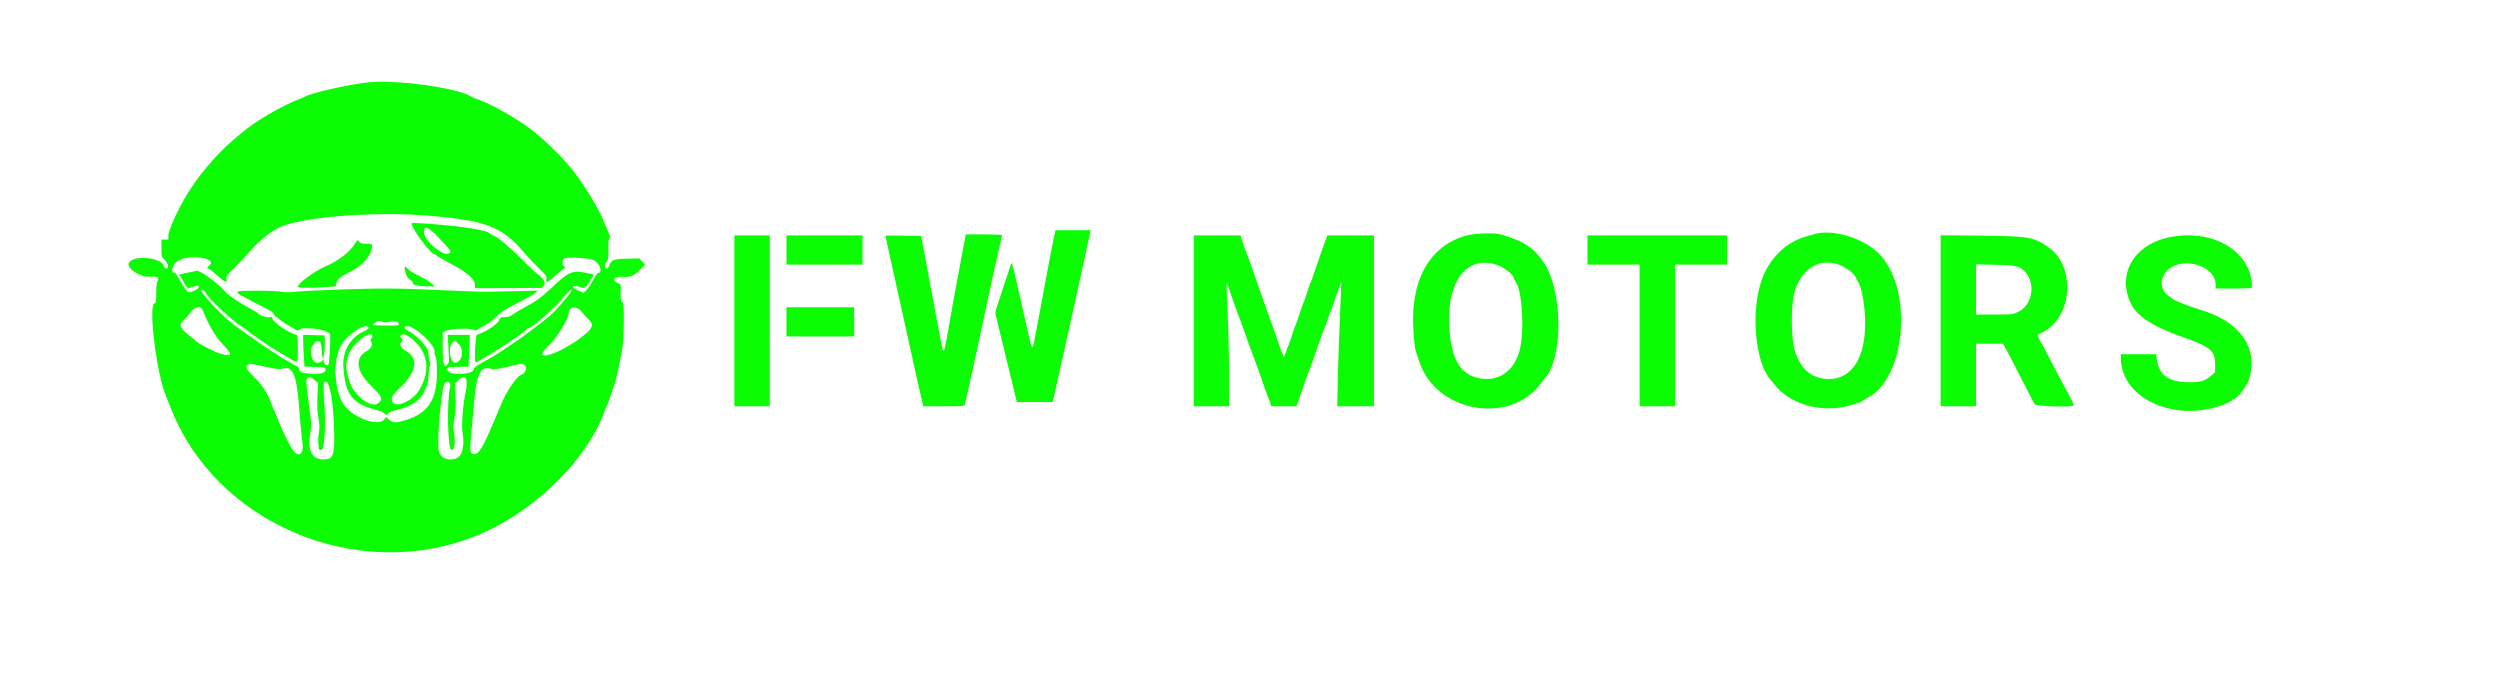<svg id="svg" version="1.1" xmlns="http://www.w3.org/2000/svg" xmlns:xlink="http://www.w3.org/1999/xlink" width="400" height="108.633" viewBox="0, 0, 400,108.633"><g id="svgg"><path id="path0" d="M59.000 13.167 C 55.867 13.488,49.525 14.924,48.750 15.488 C 48.658 15.555,48.208 15.746,47.750 15.913 C 45.665 16.672,41.721 18.889,39.756 20.406 C 37.062 22.488,35.228 24.210,33.356 26.417 C 32.078 27.923,31.852 28.221,30.565 30.102 C 28.831 32.634,26.738 37.144,26.933 37.924 C 27.028 38.302,26.990 38.333,26.435 38.333 L 25.833 38.333 25.833 39.700 C 25.833 40.991,25.861 41.096,26.328 41.578 C 26.899 42.167,27.060 42.873,26.644 42.960 C 26.465 42.997,26.312 42.845,26.197 42.517 C 25.704 41.102,21.107 40.779,20.591 42.123 C 20.269 42.964,22.514 44.411,23.935 44.279 C 25.130 44.167,25.567 44.421,25.198 45.011 C 25.081 45.199,25.000 45.978,25.000 46.914 C 25.000 48.162,24.950 48.500,24.767 48.500 C 23.648 48.500,25.025 59.824,26.581 63.417 C 26.700 63.692,26.998 64.442,27.244 65.083 C 34.362 83.681,56.980 93.317,75.936 85.829 C 85.165 82.183,93.807 73.847,96.754 65.750 C 96.921 65.292,97.111 64.842,97.177 64.750 C 97.242 64.658,97.499 63.946,97.747 63.167 C 97.995 62.387,98.295 61.487,98.414 61.167 C 98.532 60.846,98.788 59.758,98.982 58.750 C 99.175 57.742,99.417 56.542,99.518 56.083 C 99.857 54.553,99.928 48.333,99.606 48.333 C 99.313 48.333,99.240 47.805,99.321 46.293 C 99.360 45.577,99.323 45.488,98.928 45.337 C 97.786 44.903,98.291 44.164,99.646 44.287 C 100.850 44.396,101.550 44.095,102.510 43.053 L 103.201 42.304 102.737 41.820 L 102.274 41.336 100.292 41.391 C 98.115 41.450,97.797 41.577,97.469 42.517 C 97.355 42.845,97.201 42.997,97.022 42.960 C 96.682 42.889,96.732 42.221,97.109 41.805 C 97.322 41.570,97.370 41.170,97.345 39.838 C 97.324 38.693,97.373 38.167,97.502 38.167 C 97.703 38.167,97.621 37.774,97.242 36.917 C 97.120 36.642,96.834 35.967,96.606 35.417 C 95.796 33.464,94.172 30.710,92.231 28.000 C 90.700 25.862,87.221 22.382,84.833 20.601 C 82.331 18.734,78.366 16.525,76.250 15.819 C 75.883 15.697,75.508 15.544,75.417 15.480 C 73.455 14.102,63.531 12.703,59.000 13.167 M68.583 34.511 C 77.769 35.275,80.257 36.232,83.840 40.383 C 84.615 41.282,85.763 42.506,86.390 43.103 C 87.338 44.006,87.514 44.256,87.431 44.585 C 87.249 45.311,87.668 45.201,88.690 44.255 C 89.247 43.739,89.888 43.196,90.115 43.047 C 90.467 42.817,90.488 42.757,90.263 42.631 C 89.878 42.415,89.926 41.551,90.335 41.332 C 90.827 41.069,94.456 41.304,95.033 41.636 C 96.019 42.204,96.486 43.667,95.682 43.667 C 95.595 43.667,95.222 44.212,94.854 44.879 C 94.486 45.546,94.000 46.265,93.774 46.478 L 93.363 46.864 92.515 46.474 C 92.048 46.260,91.667 46.037,91.667 45.977 C 91.667 45.721,92.230 45.689,92.769 45.914 C 93.218 46.101,93.423 46.114,93.657 45.967 C 93.932 45.795,95.075 44.003,94.963 43.919 C 94.938 43.899,94.264 43.757,93.466 43.601 C 91.518 43.222,90.841 43.558,87.951 46.330 C 86.709 47.522,85.453 48.415,83.917 49.199 C 83.367 49.480,82.590 49.944,82.190 50.230 C 81.643 50.621,81.283 50.750,80.739 50.750 C 80.128 50.750,80.001 50.808,79.922 51.123 C 79.758 51.775,77.779 53.113,76.329 53.551 C 76.053 53.634,75.846 58.003,76.118 57.997 C 76.246 57.995,76.466 57.869,78.583 56.590 C 81.267 54.969,84.333 52.862,84.333 52.639 C 84.333 52.562,84.419 52.500,84.525 52.500 C 85.182 52.500,88.777 49.290,90.556 47.115 C 91.215 46.310,91.658 46.059,91.326 46.680 C 91.118 47.069,90.973 47.253,89.645 48.814 C 88.555 50.095,87.608 50.921,85.176 52.712 C 84.208 53.425,83.285 54.118,83.123 54.254 C 82.962 54.389,82.796 54.500,82.756 54.500 C 82.716 54.500,82.174 54.856,81.551 55.292 C 80.117 56.295,78.762 57.136,77.132 58.035 C 76.271 58.510,75.830 58.855,75.798 59.080 C 75.662 60.034,71.583 60.115,71.583 59.165 C 71.583 58.753,71.596 58.750,73.272 58.703 L 74.961 58.655 75.057 56.536 C 75.110 55.370,75.156 54.229,75.160 54.000 L 75.166 53.583 73.395 53.583 L 71.624 53.583 71.736 55.417 C 71.884 57.831,71.873 58.031,71.591 58.314 C 71.006 58.899,70.833 58.294,70.833 55.654 L 70.833 53.182 71.405 52.911 C 72.126 52.569,75.538 52.472,75.851 52.784 C 76.008 52.941,76.147 52.919,76.484 52.681 C 76.722 52.514,77.217 52.223,77.583 52.035 C 78.326 51.655,79.177 50.994,79.853 50.273 C 80.298 49.798,80.696 49.564,83.618 48.063 C 84.461 47.629,85.361 47.100,85.618 46.887 L 86.083 46.500 82.167 46.588 C 80.012 46.636,77.950 46.680,77.583 46.687 C 77.217 46.694,75.004 46.614,72.667 46.510 C 63.732 46.112,61.704 46.087,55.280 46.291 C 51.688 46.405,48.112 46.577,47.333 46.672 C 46.359 46.791,45.637 46.791,45.023 46.673 C 44.531 46.579,42.716 46.504,40.989 46.508 C 37.429 46.516,37.302 46.581,39.053 47.515 C 39.620 47.818,40.533 48.307,41.083 48.603 C 41.633 48.899,42.430 49.303,42.854 49.501 C 43.281 49.700,43.708 50.041,43.809 50.264 C 43.910 50.485,44.051 50.668,44.121 50.669 C 44.192 50.671,44.512 50.904,44.833 51.187 C 45.154 51.470,45.717 51.853,46.083 52.039 C 46.450 52.225,46.945 52.514,47.182 52.681 C 47.520 52.919,47.659 52.941,47.816 52.784 C 48.449 52.151,52.589 52.725,52.778 53.472 C 52.943 54.123,52.739 58.161,52.531 58.369 C 52.268 58.632,51.652 58.071,51.788 57.693 C 51.860 57.492,51.773 57.520,51.468 57.797 C 50.997 58.226,50.322 58.110,50.032 57.550 C 49.693 56.894,49.686 55.648,50.018 55.315 C 50.192 55.142,50.333 54.934,50.333 54.853 C 50.333 54.638,50.926 54.518,51.186 54.679 C 51.330 54.768,51.432 55.262,51.473 56.075 C 51.508 56.767,51.597 57.333,51.671 57.333 C 51.834 57.333,52.050 55.159,51.972 54.287 L 51.917 53.658 50.208 53.616 L 48.500 53.573 48.501 54.495 C 48.501 55.002,48.550 56.145,48.609 57.036 L 48.716 58.656 50.400 58.703 C 52.063 58.749,52.083 58.755,52.083 59.159 C 52.083 59.691,51.240 59.895,49.532 59.776 C 48.254 59.687,47.833 59.492,47.833 58.991 C 47.833 58.823,47.667 58.638,47.458 58.575 C 47.252 58.512,46.971 58.368,46.833 58.255 C 46.696 58.141,46.171 57.831,45.667 57.566 C 45.163 57.301,44.649 56.988,44.526 56.871 C 44.403 56.754,44.083 56.546,43.815 56.407 C 43.315 56.149,39.716 53.646,37.500 52.016 C 35.549 50.581,31.914 46.697,32.228 46.383 C 32.365 46.246,32.829 46.558,32.921 46.847 C 33.153 47.578,37.315 51.479,38.760 52.319 C 39.010 52.464,39.379 52.733,39.580 52.917 C 39.945 53.249,42.998 55.365,43.635 55.726 C 43.820 55.831,44.671 56.344,45.527 56.865 C 47.856 58.285,47.645 58.386,47.655 55.842 C 47.663 53.902,47.631 53.646,47.374 53.570 C 45.818 53.117,43.303 51.287,43.592 50.820 C 43.656 50.715,43.531 50.694,43.257 50.763 C 42.810 50.875,41.333 50.425,41.333 50.176 C 41.333 50.105,40.642 49.680,39.796 49.232 C 38.070 48.316,36.480 47.200,35.871 46.476 C 35.262 45.752,33.186 44.100,32.350 43.675 L 31.617 43.301 30.184 43.595 C 28.630 43.913,28.511 43.958,28.755 44.135 C 28.844 44.200,29.110 44.623,29.346 45.075 C 29.853 46.045,30.264 46.374,30.502 46.000 C 30.590 45.862,30.663 45.804,30.664 45.871 C 30.666 45.937,30.863 45.917,31.104 45.826 C 32.018 45.478,32.115 46.008,31.217 46.443 C 30.043 47.011,29.995 46.980,28.814 44.875 C 28.442 44.210,28.067 43.667,27.981 43.667 C 27.175 43.667,27.561 42.292,28.533 41.706 C 30.337 40.617,34.851 41.299,33.500 42.455 C 33.120 42.781,33.070 42.999,33.375 43.002 C 33.490 43.003,34.126 43.496,34.789 44.097 C 35.992 45.187,36.423 45.332,36.235 44.585 C 36.153 44.256,36.329 44.006,37.276 43.103 C 37.904 42.506,39.051 41.282,39.827 40.383 C 41.183 38.811,42.815 37.427,44.315 36.575 C 47.501 34.766,59.434 33.751,68.583 34.511 M65.833 35.732 C 65.833 36.537,68.922 40.667,69.525 40.667 C 69.590 40.667,69.742 40.764,69.863 40.884 C 69.984 41.003,70.908 41.541,71.917 42.079 C 74.900 43.672,76.000 44.630,76.000 45.636 L 76.000 46.117 81.356 46.091 L 86.711 46.065 87.019 45.684 C 87.378 45.242,86.953 44.503,85.934 43.796 C 85.649 43.598,84.479 42.491,83.333 41.334 C 81.445 39.429,79.303 37.667,78.874 37.667 C 78.783 37.667,78.624 37.566,78.522 37.444 C 77.983 36.794,73.780 36.145,67.375 35.721 C 66.527 35.665,65.833 35.670,65.833 35.732 M70.343 38.185 C 72.191 40.164,72.200 40.176,71.970 40.453 C 71.231 41.343,67.833 38.600,67.833 37.113 C 67.833 35.972,68.570 36.287,70.343 38.185 M168.683 37.708 C 168.571 38.190,168.296 39.558,168.071 40.750 C 166.924 46.829,166.422 49.516,165.923 52.250 C 165.179 56.325,165.192 56.309,164.634 53.830 C 164.377 52.686,163.899 50.587,163.571 49.167 C 163.243 47.746,162.763 45.621,162.503 44.446 C 162.066 42.472,161.916 41.998,161.783 42.181 C 161.755 42.219,161.370 43.375,160.927 44.750 C 160.485 46.125,159.915 47.858,159.661 48.601 C 159.213 49.913,159.206 49.981,159.443 50.934 C 159.577 51.475,159.944 52.985,160.260 54.292 C 160.575 55.598,161.093 57.735,161.411 59.042 C 161.728 60.348,162.148 62.073,162.342 62.875 L 162.696 64.333 165.570 64.333 L 168.444 64.333 168.628 63.458 C 168.729 62.977,169.044 61.571,169.327 60.333 C 169.609 59.096,170.105 56.883,170.427 55.417 C 171.318 51.367,172.093 47.867,172.751 44.917 C 173.078 43.450,173.568 41.200,173.839 39.917 C 174.111 38.633,174.372 37.415,174.420 37.208 L 174.506 36.833 171.696 36.833 L 168.887 36.833 168.683 37.708 M234.595 37.691 C 228.570 39.370,225.496 45.100,226.172 53.394 C 226.335 55.394,226.426 55.997,226.657 56.583 C 226.729 56.767,226.919 57.329,227.080 57.833 C 229.671 65.946,241.565 68.108,246.512 61.365 C 246.735 61.062,247.015 60.706,247.135 60.575 C 250.153 57.283,250.056 46.469,246.968 41.936 C 245.369 39.588,243.794 38.571,240.072 37.483 C 239.151 37.214,235.859 37.339,234.595 37.691 M290.167 37.491 C 289.938 37.564,289.300 37.752,288.750 37.909 C 285.710 38.780,283.051 41.429,281.884 44.750 C 280.075 49.897,280.810 58.020,283.336 60.805 C 283.475 60.958,283.763 61.308,283.976 61.583 C 286.394 64.704,291.510 66.132,295.875 64.905 C 297.318 64.499,297.978 64.243,298.167 64.016 C 298.212 63.961,298.475 63.806,298.750 63.671 C 304.829 60.685,306.155 46.721,300.915 40.882 C 298.478 38.167,293.249 36.518,290.167 37.491 M154.249 38.958 C 154.091 39.760,153.933 40.604,153.897 40.833 C 153.861 41.063,153.616 42.375,153.353 43.750 C 152.936 45.930,152.399 48.889,151.855 52.000 C 151.119 56.215,150.980 56.693,150.777 55.708 C 150.724 55.456,150.602 54.875,150.504 54.417 C 150.406 53.958,150.136 52.533,149.903 51.250 C 149.670 49.967,149.217 47.529,148.897 45.833 C 148.576 44.137,148.111 41.625,147.862 40.250 L 147.409 37.750 144.538 37.704 C 142.959 37.679,141.667 37.686,141.667 37.720 C 141.667 37.788,142.433 41.288,143.170 44.583 C 143.436 45.775,143.919 47.950,144.242 49.417 C 144.565 50.883,145.096 53.283,145.423 54.750 C 145.750 56.217,146.269 58.579,146.578 60.000 C 146.887 61.421,147.178 62.696,147.226 62.833 C 147.274 62.971,147.398 63.515,147.502 64.042 L 147.690 65.000 151.009 65.000 C 154.312 65.000,154.327 64.998,154.416 64.625 C 154.592 63.888,155.184 61.207,155.751 58.583 C 156.068 57.117,156.511 55.092,156.734 54.083 C 156.958 53.075,157.180 52.025,157.226 51.750 C 157.273 51.475,157.584 50.012,157.917 48.500 C 158.250 46.987,158.775 44.587,159.083 43.167 C 159.391 41.746,159.797 39.946,159.984 39.167 C 160.171 38.387,160.327 37.694,160.329 37.625 C 160.331 37.556,159.029 37.500,157.435 37.500 L 154.536 37.500 154.249 38.958 M117.500 51.333 L 117.500 65.000 120.333 65.000 L 123.167 65.000 123.167 51.333 L 123.167 37.667 120.333 37.667 L 117.500 37.667 117.500 51.333 M125.833 40.000 L 125.833 42.333 131.917 42.333 L 138.000 42.333 138.000 40.000 L 138.000 37.667 131.917 37.667 L 125.833 37.667 125.833 40.000 M191.000 51.333 L 191.000 65.000 193.833 65.000 L 196.667 65.000 196.658 60.125 C 196.654 57.444,196.551 53.000,196.430 50.250 C 196.310 47.500,196.230 45.227,196.254 45.199 C 196.277 45.171,196.452 45.621,196.643 46.199 C 197.111 47.620,198.136 50.505,198.319 50.917 C 198.400 51.100,198.545 51.475,198.641 51.750 C 199.727 54.850,200.372 56.641,200.502 56.917 C 200.649 57.228,201.871 60.649,202.437 62.333 C 202.576 62.746,202.791 63.308,202.915 63.583 C 203.039 63.858,203.192 64.290,203.255 64.542 L 203.369 65.000 205.408 65.000 L 207.447 65.000 207.887 63.708 C 208.658 61.447,209.499 59.094,209.660 58.750 C 209.746 58.567,209.929 58.079,210.066 57.667 C 210.591 56.087,211.856 52.561,212.070 52.083 C 212.193 51.808,212.387 51.283,212.500 50.917 C 212.613 50.550,212.802 50.025,212.920 49.750 C 213.037 49.475,213.335 48.650,213.581 47.917 C 213.826 47.183,214.134 46.347,214.264 46.058 C 214.394 45.769,214.500 45.438,214.500 45.322 C 214.500 45.206,214.534 45.145,214.575 45.186 C 214.616 45.227,214.534 47.696,214.392 50.672 C 214.251 53.648,214.097 58.090,214.051 60.542 L 213.968 65.000 216.901 65.000 L 219.833 65.000 219.833 51.333 L 219.833 37.667 216.100 37.667 L 212.366 37.667 212.167 38.208 C 211.558 39.867,210.442 43.061,210.143 44.000 C 209.954 44.596,209.744 45.158,209.678 45.250 C 209.611 45.342,209.348 46.092,209.092 46.917 C 208.836 47.742,208.571 48.492,208.503 48.583 C 208.434 48.675,208.169 49.425,207.914 50.250 C 207.658 51.075,207.395 51.825,207.329 51.917 C 207.263 52.008,207.010 52.721,206.765 53.500 C 206.521 54.279,206.249 55.067,206.160 55.250 C 206.071 55.433,205.855 55.996,205.678 56.500 C 205.502 57.004,205.352 57.263,205.346 57.075 C 205.339 56.887,205.268 56.662,205.187 56.575 C 205.107 56.488,204.839 55.779,204.592 55.000 C 204.345 54.221,204.074 53.433,203.990 53.250 C 203.861 52.969,201.520 46.349,200.012 42.000 C 199.774 41.313,199.534 40.675,199.478 40.583 C 199.423 40.492,199.174 39.798,198.925 39.042 L 198.473 37.667 194.736 37.667 L 191.000 37.667 191.000 51.333 M254.000 40.000 L 254.000 42.333 258.167 42.333 L 262.333 42.333 262.333 53.667 L 262.333 65.000 265.167 65.000 L 268.000 65.000 268.000 53.667 L 268.000 42.333 272.167 42.333 L 276.333 42.333 276.333 40.000 L 276.333 37.667 265.167 37.667 L 254.000 37.667 254.000 40.000 M310.500 51.318 L 310.500 65.000 313.333 65.000 L 316.167 65.000 316.167 60.000 L 316.167 55.000 318.321 55.000 L 320.476 55.000 320.970 55.875 C 321.241 56.356,322.331 58.452,323.391 60.532 C 324.452 62.613,325.415 64.469,325.533 64.657 C 325.776 65.046,331.833 65.209,331.833 64.826 C 331.833 64.731,331.356 63.775,330.772 62.701 C 329.394 60.166,328.094 57.710,327.358 56.250 C 327.034 55.608,326.728 55.046,326.677 55.000 C 326.541 54.879,325.977 53.633,326.035 53.583 C 326.061 53.560,326.392 53.385,326.770 53.195 C 331.705 50.707,332.186 42.448,327.572 39.424 C 325.239 37.896,324.587 37.790,316.958 37.707 L 310.500 37.637 310.500 51.318 M347.270 37.923 C 341.406 39.032,338.566 43.969,341.042 48.750 C 342.027 50.652,344.590 52.296,348.950 53.824 C 353.636 55.467,354.417 56.095,354.417 58.221 L 354.417 59.538 353.713 60.163 C 352.767 61.002,351.898 61.219,349.800 61.141 C 346.831 61.031,345.443 59.948,345.078 57.458 L 344.962 56.667 342.148 56.667 L 339.333 56.667 339.333 57.259 C 339.333 64.123,348.885 68.009,356.708 64.329 C 356.960 64.210,357.167 64.050,357.167 63.973 C 357.167 63.896,357.264 63.833,357.382 63.833 C 357.990 63.833,359.651 61.578,359.961 60.333 C 361.204 55.338,358.234 51.356,351.888 49.508 C 350.571 49.125,347.804 48.043,347.669 47.859 C 347.622 47.795,347.377 47.611,347.124 47.450 C 345.829 46.626,345.499 45.062,346.348 43.780 C 348.319 40.804,354.500 42.168,354.500 45.578 L 354.500 46.167 357.417 46.167 C 359.640 46.167,360.333 46.117,360.332 45.958 C 360.298 40.311,354.264 36.599,347.270 37.923 M56.820 38.949 C 56.000 40.297,54.177 41.720,52.167 42.580 C 50.278 43.388,47.667 45.312,47.667 45.896 C 47.667 46.096,50.115 46.098,52.625 45.900 C 53.798 45.808,53.833 45.792,53.836 45.361 C 53.840 44.746,54.401 44.270,56.118 43.423 C 58.162 42.415,59.609 40.657,59.519 39.292 C 59.503 39.052,59.338 39.000,58.593 39.000 C 57.866 39.000,57.638 38.932,57.446 38.657 C 57.211 38.323,57.196 38.330,56.820 38.949 M239.383 42.335 C 240.478 42.673,242.167 43.932,242.167 44.410 C 242.167 44.526,242.304 44.801,242.472 45.019 C 243.589 46.476,243.959 53.251,243.085 56.265 C 242.154 59.480,239.644 61.135,236.646 60.513 C 233.835 59.929,232.413 57.784,231.968 53.458 C 231.154 45.551,234.337 40.777,239.383 42.335 M294.011 42.269 C 295.264 42.640,296.969 43.956,296.994 44.570 C 296.997 44.655,297.103 44.842,297.229 44.987 C 297.546 45.353,297.945 46.699,298.146 48.083 C 299.300 56.046,296.812 61.113,291.996 60.609 C 289.653 60.364,288.148 59.003,287.222 56.289 C 286.512 54.211,286.506 48.471,287.210 46.417 C 288.406 42.930,290.971 41.366,294.011 42.269 M322.939 42.727 C 325.718 43.910,325.741 48.469,322.976 49.868 C 322.107 50.307,322.003 50.319,319.125 50.326 L 316.167 50.333 316.167 46.317 L 316.167 42.302 319.208 42.368 C 321.629 42.421,322.391 42.494,322.939 42.727 M64.775 43.208 C 64.929 44.045,65.216 44.568,65.619 44.745 C 65.821 44.834,66.008 45.058,66.035 45.243 C 66.092 45.640,66.833 45.813,68.500 45.817 L 69.583 45.820 69.000 45.307 C 68.679 45.025,67.817 44.511,67.083 44.165 C 66.350 43.819,65.568 43.340,65.346 43.101 C 64.809 42.524,64.654 42.553,64.775 43.208 M32.520 49.802 C 33.321 51.906,34.556 53.999,35.660 55.125 C 37.259 56.756,37.172 57.121,35.305 56.602 C 34.448 56.364,31.749 54.999,31.500 54.678 C 31.454 54.619,30.951 54.208,30.381 53.766 C 28.714 52.470,28.527 51.930,29.470 51.132 C 29.718 50.922,30.099 50.499,30.317 50.192 C 31.179 48.977,32.141 48.807,32.520 49.802 M93.118 49.939 C 93.282 50.180,93.698 50.643,94.042 50.966 C 95.108 51.970,94.929 52.506,93.045 53.945 C 89.307 56.802,84.906 58.066,87.598 55.509 C 89.037 54.143,91.000 51.009,91.000 50.079 C 91.000 48.987,92.405 48.894,93.118 49.939 M125.833 51.500 L 125.833 53.833 131.250 53.833 L 136.667 53.833 136.667 51.500 L 136.667 49.167 131.250 49.167 L 125.833 49.167 125.833 51.500 M61.249 51.500 C 61.547 51.613,61.919 51.608,62.409 51.484 C 63.187 51.289,63.833 51.476,63.833 51.898 C 63.833 52.070,63.388 52.110,61.792 52.083 C 59.366 52.042,59.486 52.070,59.977 51.661 C 60.423 51.290,60.628 51.264,61.249 51.500 M58.959 52.458 C 58.999 52.579,58.710 52.803,58.274 52.990 C 56.101 53.921,54.769 56.183,54.931 58.667 C 54.999 59.709,55.035 59.989,55.248 61.083 C 55.732 63.577,57.066 64.793,60.176 65.579 C 60.767 65.728,61.372 65.993,61.522 66.169 C 61.787 66.481,61.799 66.481,62.077 66.174 C 62.233 66.001,62.748 65.770,63.222 65.660 C 65.956 65.026,67.472 63.936,68.083 62.167 C 68.098 62.121,68.211 61.858,68.332 61.583 C 68.711 60.725,68.766 56.677,68.410 55.925 C 67.975 55.010,66.310 53.383,65.414 52.999 C 64.618 52.657,64.486 52.293,65.125 52.198 C 66.266 52.030,69.762 55.292,69.529 56.309 C 69.501 56.433,69.531 56.658,69.597 56.809 C 69.864 57.422,69.908 57.836,69.905 59.750 C 69.899 64.221,68.286 66.391,64.207 67.415 C 63.090 67.695,62.792 67.633,62.063 66.970 C 61.763 66.697,61.695 66.686,61.613 66.899 C 61.069 68.316,57.177 67.233,55.307 65.144 C 53.506 63.134,53.111 57.747,54.580 55.240 C 55.656 53.405,58.646 51.505,58.959 52.458 M59.590 53.677 C 59.650 53.775,59.580 53.986,59.435 54.146 C 59.249 54.352,59.223 54.490,59.349 54.615 C 59.730 54.997,59.442 55.727,58.760 56.109 C 56.689 57.267,56.936 59.350,59.433 61.779 C 61.182 63.480,61.343 63.900,60.488 64.536 C 59.335 65.392,56.526 63.186,55.880 60.917 C 55.240 58.665,55.238 58.230,55.856 56.567 C 56.464 54.931,59.103 52.889,59.590 53.677 M65.343 53.793 C 68.438 55.902,69.074 59.137,67.047 62.464 C 65.979 64.217,63.205 65.375,62.773 64.249 C 62.518 63.584,62.712 63.257,64.244 61.769 C 66.705 59.378,66.977 57.298,64.973 56.172 C 64.133 55.700,63.825 55.104,64.217 54.712 C 64.469 54.460,64.470 54.410,64.230 54.145 C 63.677 53.534,64.556 53.256,65.343 53.793 M73.404 55.060 C 74.240 55.896,74.028 57.641,73.044 58.015 C 71.990 58.416,71.550 55.303,72.566 54.628 C 72.821 54.458,72.783 54.438,73.404 55.060 M42.379 58.664 C 44.102 59.041,44.761 59.122,45.086 58.999 C 46.753 58.365,47.455 59.875,47.837 64.917 C 48.018 67.308,48.097 68.188,48.246 69.500 C 48.292 69.912,48.374 70.640,48.426 71.116 C 48.597 72.665,47.771 73.227,46.943 72.125 C 46.359 71.346,45.263 69.127,44.502 67.180 C 44.308 66.683,43.995 65.938,43.806 65.524 C 43.617 65.109,43.362 64.483,43.238 64.133 C 42.796 62.879,41.780 61.398,40.554 60.220 C 39.289 59.003,39.138 58.574,39.873 58.278 C 39.989 58.231,40.087 58.187,40.093 58.180 C 40.098 58.173,41.127 58.391,42.379 58.664 M84.006 58.506 C 84.392 58.892,84.075 59.734,83.473 59.925 C 82.678 60.177,81.132 62.421,80.148 64.750 C 80.071 64.933,79.551 66.171,78.993 67.500 C 77.297 71.542,76.624 72.659,75.881 72.664 C 75.253 72.668,75.136 72.173,75.319 70.290 C 75.411 69.351,75.531 68.021,75.586 67.333 C 75.641 66.646,75.709 65.896,75.738 65.667 C 75.767 65.438,75.841 64.650,75.902 63.917 C 76.245 59.797,76.990 58.445,78.604 59.016 C 78.982 59.150,79.522 59.082,81.167 58.693 C 83.729 58.087,83.595 58.095,84.006 58.506 M50.335 60.810 L 50.881 61.287 50.793 63.352 C 50.732 64.774,50.780 65.855,50.947 66.826 C 51.126 67.865,51.148 68.479,51.030 69.160 C 50.942 69.668,50.890 70.271,50.914 70.500 C 50.938 70.729,50.967 71.160,50.979 71.458 C 50.997 71.913,51.064 72.000,51.399 72.000 C 51.870 72.000,52.135 68.785,51.938 65.467 C 51.702 61.506,51.716 61.083,52.083 61.083 C 52.771 61.083,53.311 64.055,53.450 68.602 C 53.580 72.870,53.362 73.500,51.750 73.500 C 49.851 73.500,49.173 72.095,49.665 69.179 C 49.867 67.980,49.854 67.806,49.254 63.417 C 48.876 60.659,48.906 60.396,49.602 60.346 C 49.705 60.339,50.034 60.548,50.335 60.810 M74.403 60.434 C 74.708 60.552,74.756 61.668,74.502 62.750 C 74.087 64.521,73.808 68.051,73.998 69.140 C 74.350 71.162,74.018 72.810,73.170 73.248 C 71.954 73.877,70.515 73.367,70.223 72.202 C 69.861 70.761,70.577 62.248,71.133 61.375 C 71.505 60.792,72.214 61.177,72.036 61.865 C 71.457 64.106,71.619 72.000,72.244 72.000 C 72.728 72.000,72.914 70.745,72.653 69.241 C 72.517 68.463,72.533 67.911,72.720 66.825 C 72.885 65.862,72.935 64.774,72.875 63.386 L 72.788 61.356 73.348 60.844 C 73.946 60.298,73.997 60.279,74.403 60.434 " stroke="none" fill="#0cfc04" fill-rule="evenodd"></path><path id="path1" d="M68.714 58.250 C 68.716 58.708,68.748 58.876,68.786 58.623 C 68.825 58.369,68.824 57.994,68.784 57.789 C 68.744 57.584,68.713 57.792,68.714 58.250 " stroke="none" fill="#10fc04" fill-rule="evenodd"></path><path id="path2" d="M68.714 58.250 C 68.716 58.708,68.748 58.876,68.786 58.623 C 68.825 58.369,68.824 57.994,68.784 57.789 C 68.744 57.584,68.713 57.792,68.714 58.250 " stroke="none" fill="#10fc04" fill-rule="evenodd"></path><path id="path3" d="M68.714 58.250 C 68.716 58.708,68.748 58.876,68.786 58.623 C 68.825 58.369,68.824 57.994,68.784 57.789 C 68.744 57.584,68.713 57.792,68.714 58.250 " stroke="none" fill="#10fc04" fill-rule="evenodd"></path><path id="path4" d="M68.714 58.250 C 68.716 58.708,68.748 58.876,68.786 58.623 C 68.825 58.369,68.824 57.994,68.784 57.789 C 68.744 57.584,68.713 57.792,68.714 58.250 " stroke="none" fill="#10fc04" fill-rule="evenodd"></path></g></svg>